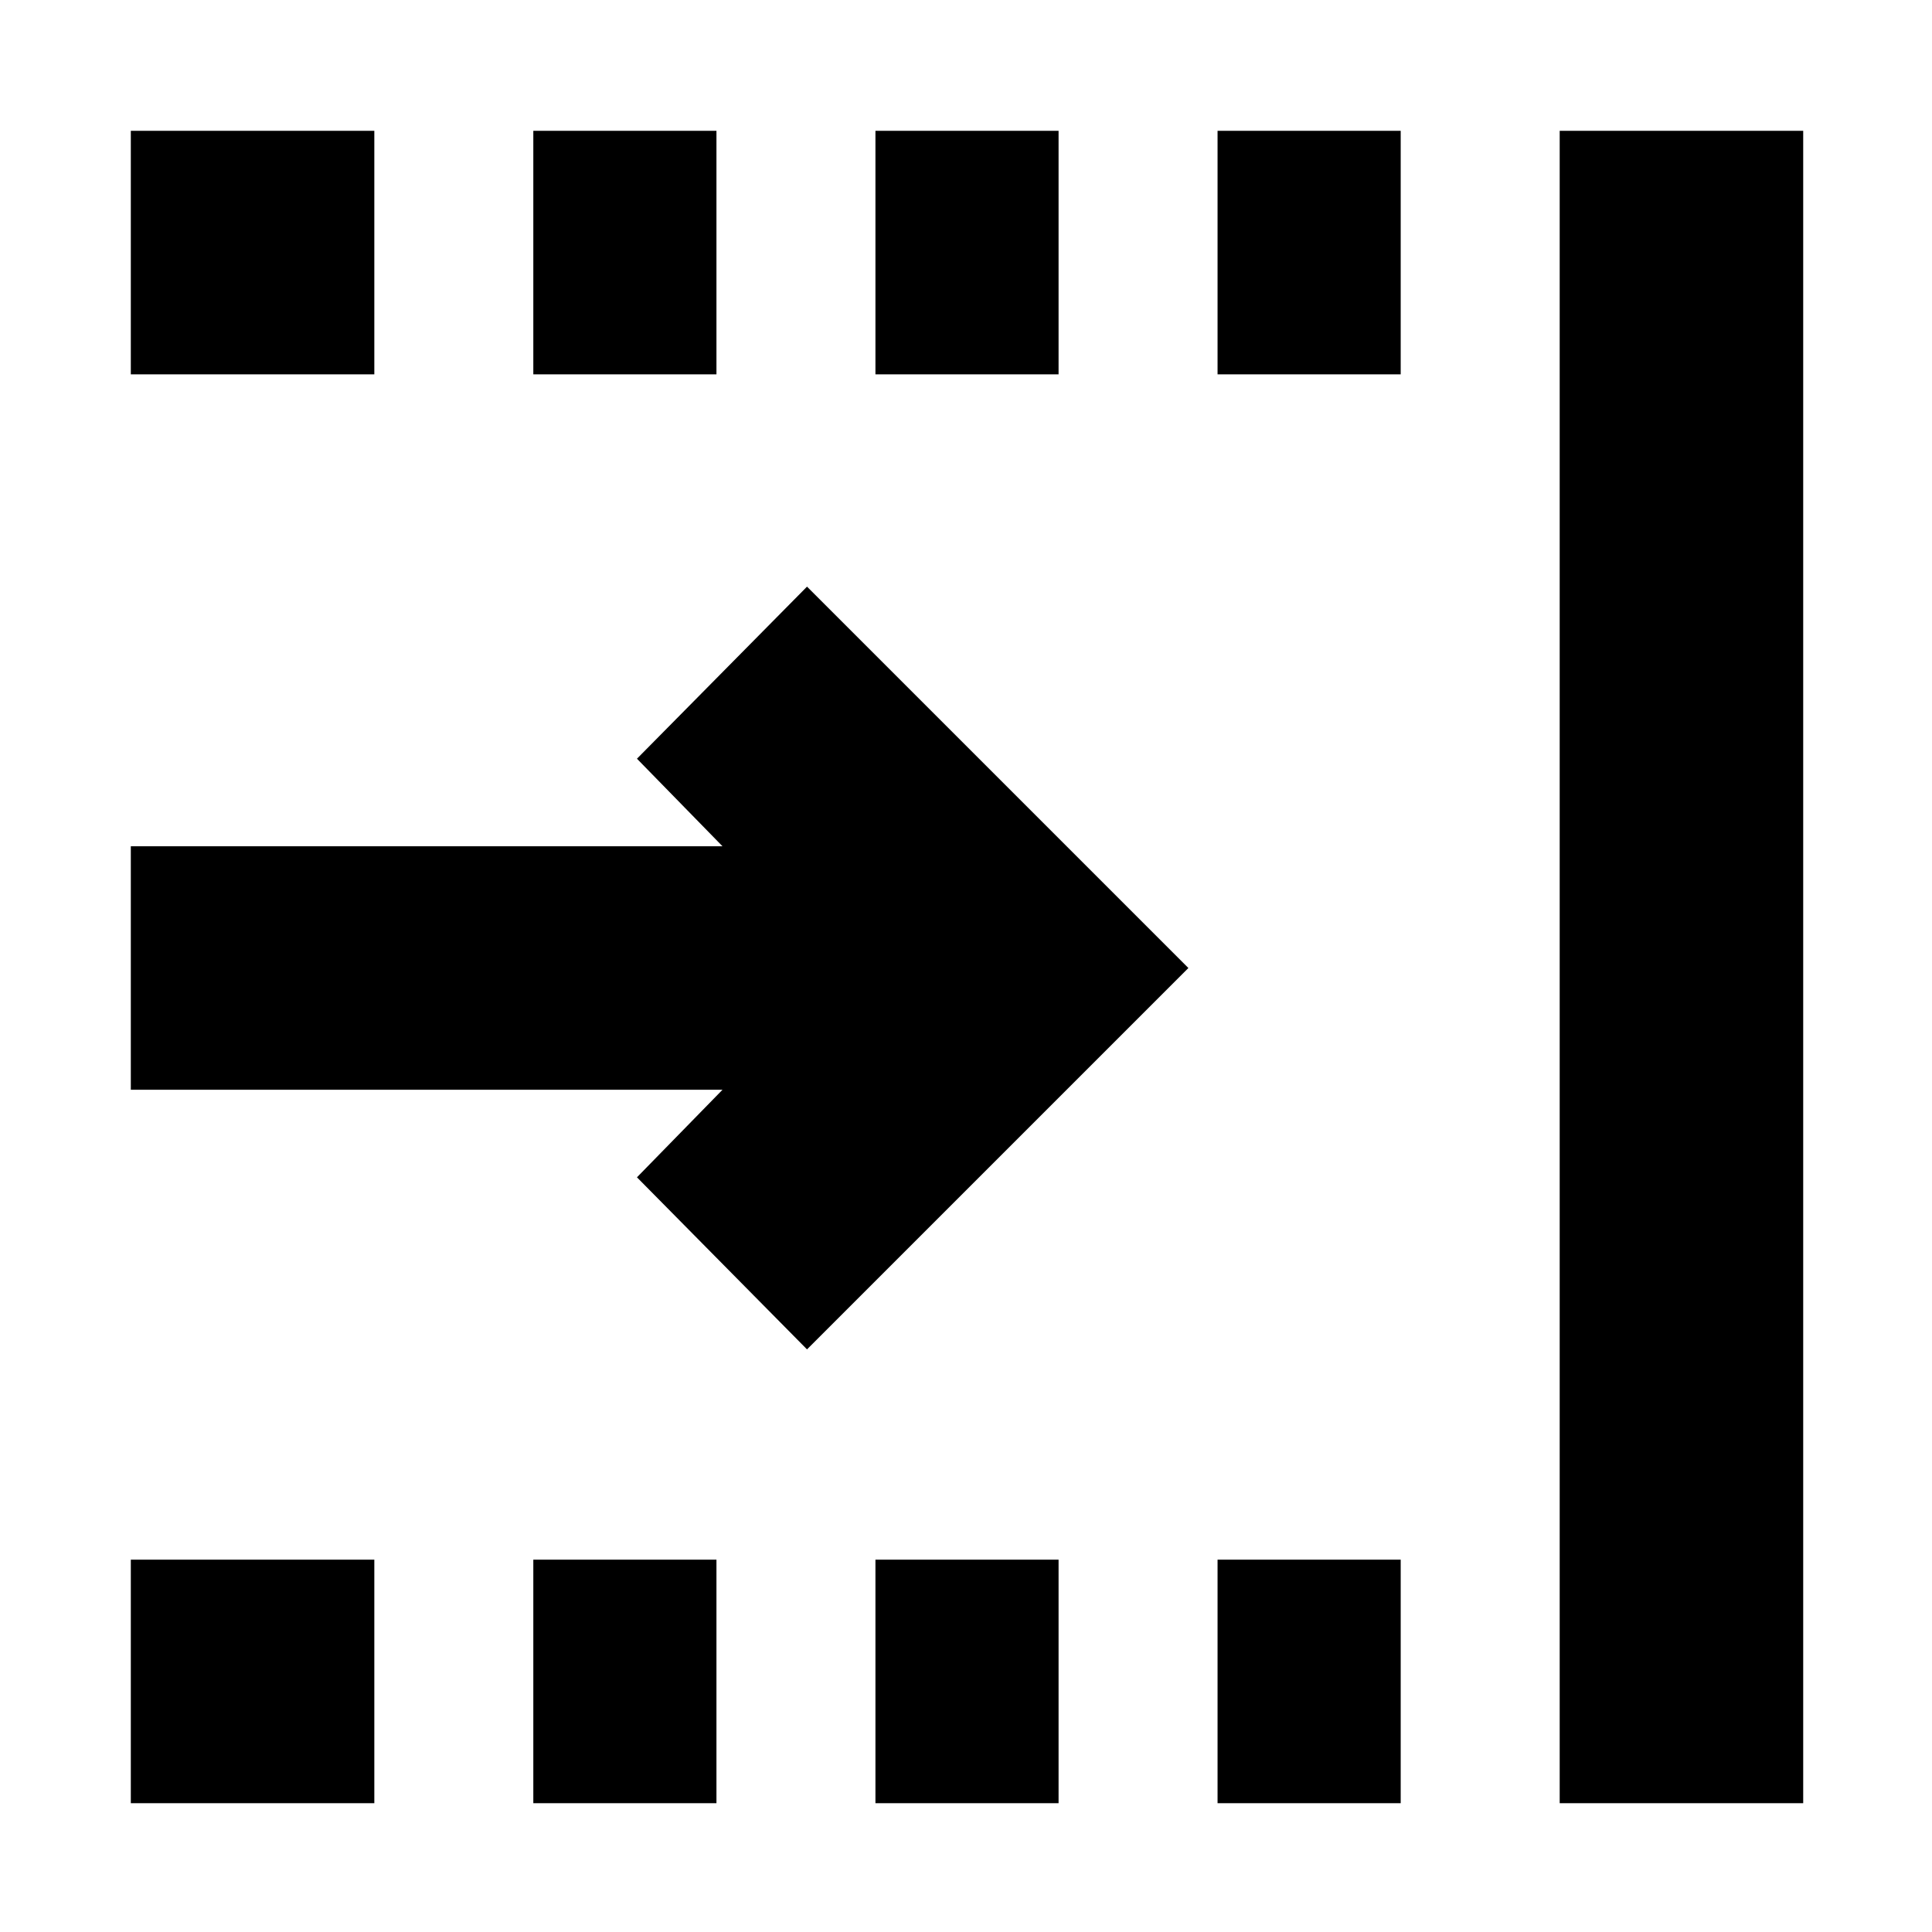 <svg xmlns="http://www.w3.org/2000/svg" height="24" viewBox="0 96 960 960" width="24"><path d="M401 766.5 316.5 681l42.5-43.5H65v-121h294L316.5 473l84.5-85.5L590.5 577 401 766.5ZM775 992V161h121v831H775ZM605 282V161h91v121h-91Zm0 710V871h91v121h-91ZM435 282V161h91v121h-91Zm0 710V871h91v121h-91ZM265 282V161h91v121h-91Zm0 710V871h91v121h-91ZM65 282V161h121v121H65Zm0 710V871h121v121H65Z"/></svg>